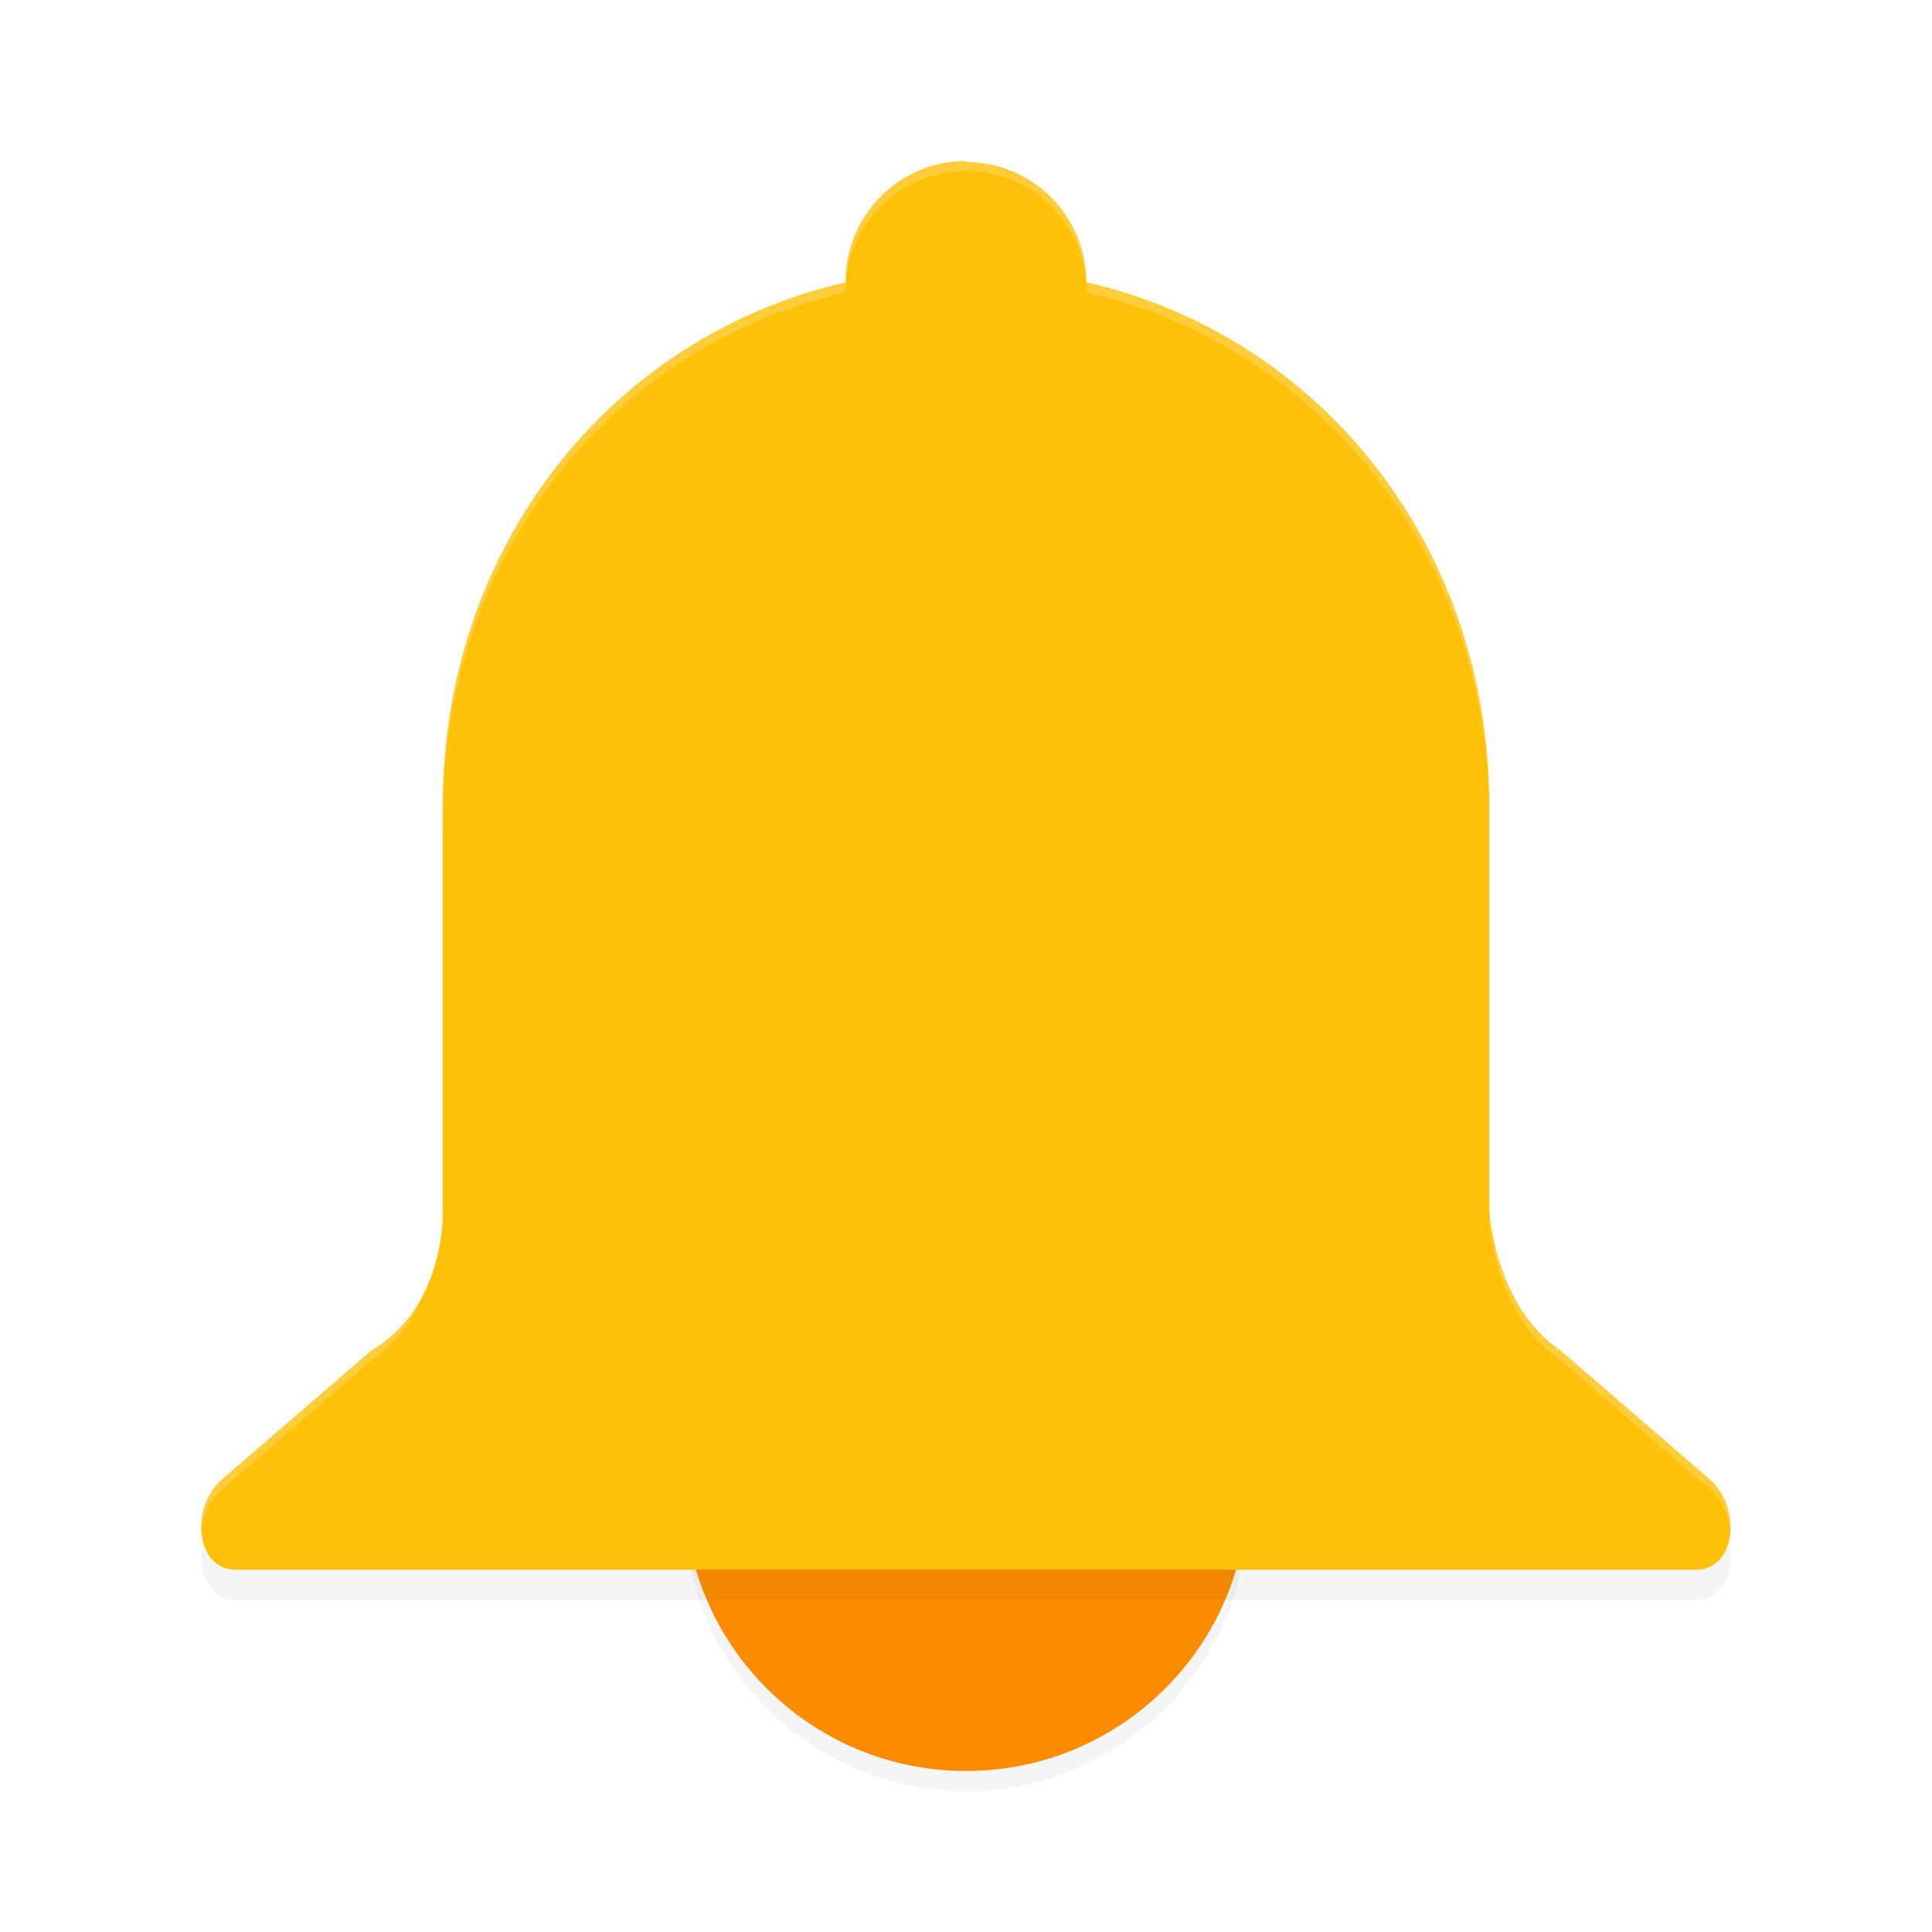 <?xml version='1.0' encoding='utf-8'?>
<svg xmlns="http://www.w3.org/2000/svg" width="192" height="192" version="1.1" id="svg12">
  <defs>
    <filter style="color-interpolation-filters:sRGB" id="filter845" x="0.05" y="0.05" width="1.09" height="1.10">
      <feGaussianBlur stdDeviation="2.92"/>
    </filter>
    <filter style="color-interpolation-filters:sRGB" id="filter849" x="0.07" y="0.07" width="1.15" height="1.15">
      <feGaussianBlur stdDeviation="1.75"/>
    </filter>
  </defs>
  <circle style="filter:url(#filter849);opacity:0.20" cx="96" cy="150" r="28"/>
  <circle style="fill:#fb8c00" cx="96" cy="148" r="28"/>
  <path style="filter:url(#filter845);opacity:0.20" d="m 96.00,19.00 c -6.61,0 -11.97,5.37 -11.97,12 0.00,0.02 0.01,0.04 0.01,0.05 C 60.43,36.50 44,57.59 44,83.00 v 40.20 c 0,0 0.45,9.53 -7.11,14.03 l -14.80,12.77 c -3.26,2.90 -2.62,9 1.37,9 h 19.33 53.21 53.21 19.33 c 3.99,0 4.63,-6.10 1.37,-9 l -14.80,-12.77 C 148.45,132.73 148,123.20 148,123.20 V 83.00 C 148,57.59 131.57,36.50 107.96,31.05 c 0.00,0.02 0.01,0.04 0.01,0.05 0,-6.63 -5.36,-12 -11.97,-12 z"/>
  <path style="fill:#ffc107" d="M 96.00,16 C 89.39,16 84.03,21.37 84.03,28 c 0.00,0.02 0.01,0.04 0.01,0.05 C 60.43,33.50 44,54.59 44,80 v 40.20 c 0,0 0.45,9.53 -7.11,14.03 L 22.08,147 c -3.26,2.90 -2.62,9 1.37,9 h 19.33 53.21 53.21 19.33 c 3.99,0 4.63,-6.10 1.37,-9 l -14.80,-12.77 C 148.45,129.73 148,120.20 148,120.20 V 80 c 0,-25.41 -16.43,-46.50 -40.04,-51.95 0.00,0.02 0.01,0.04 0.01,0.05 0,-6.63 -5.36,-12 -11.97,-12 z"/>
  <path style="opacity:0.20;fill:#ffffff" d="M 96 16 C 89.39 16 84.03 21.37 84.03 28 C 84.03 28.02 84.04 28.04 84.04 28.05 C 60.44 33.50 44 54.59 44 80 L 44 81 C 44 55.59 60.44 34.50 84.04 29.05 C 84.04 29.04 84.03 29.02 84.03 29 C 84.03 22.37 89.39 17 96 17 C 102.61 17 107.97 22.37 107.97 29 C 107.97 29.02 107.96 29.04 107.96 29.05 C 131.56 34.50 148 55.59 148 81 L 148 80 C 148 54.59 131.56 33.50 107.96 28.05 C 107.96 28.04 107.97 28.02 107.97 28 C 107.97 21.37 102.61 16 96 16 z M 44 120.20 C 44 120.20 43.54 129.73 36.88 134.23 L 22.09 147 C 20.56 148.36 19.91 150.41 20.04 152.21 C 20.17 150.69 20.84 149.11 22.09 148 L 36.88 135.23 C 43.54 130.73 44 121.20 44 121.20 L 44 120.20 z M 148 120.20 L 148 121.20 C 148 121.20 148.46 130.73 155.12 135.23 L 169.91 148 C 171.16 149.11 171.83 150.69 171.96 152.21 C 172.09 150.41 171.44 148.36 169.91 147 L 155.12 134.23 C 148.46 129.73 148 120.20 148 120.20 z "/>
</svg>
